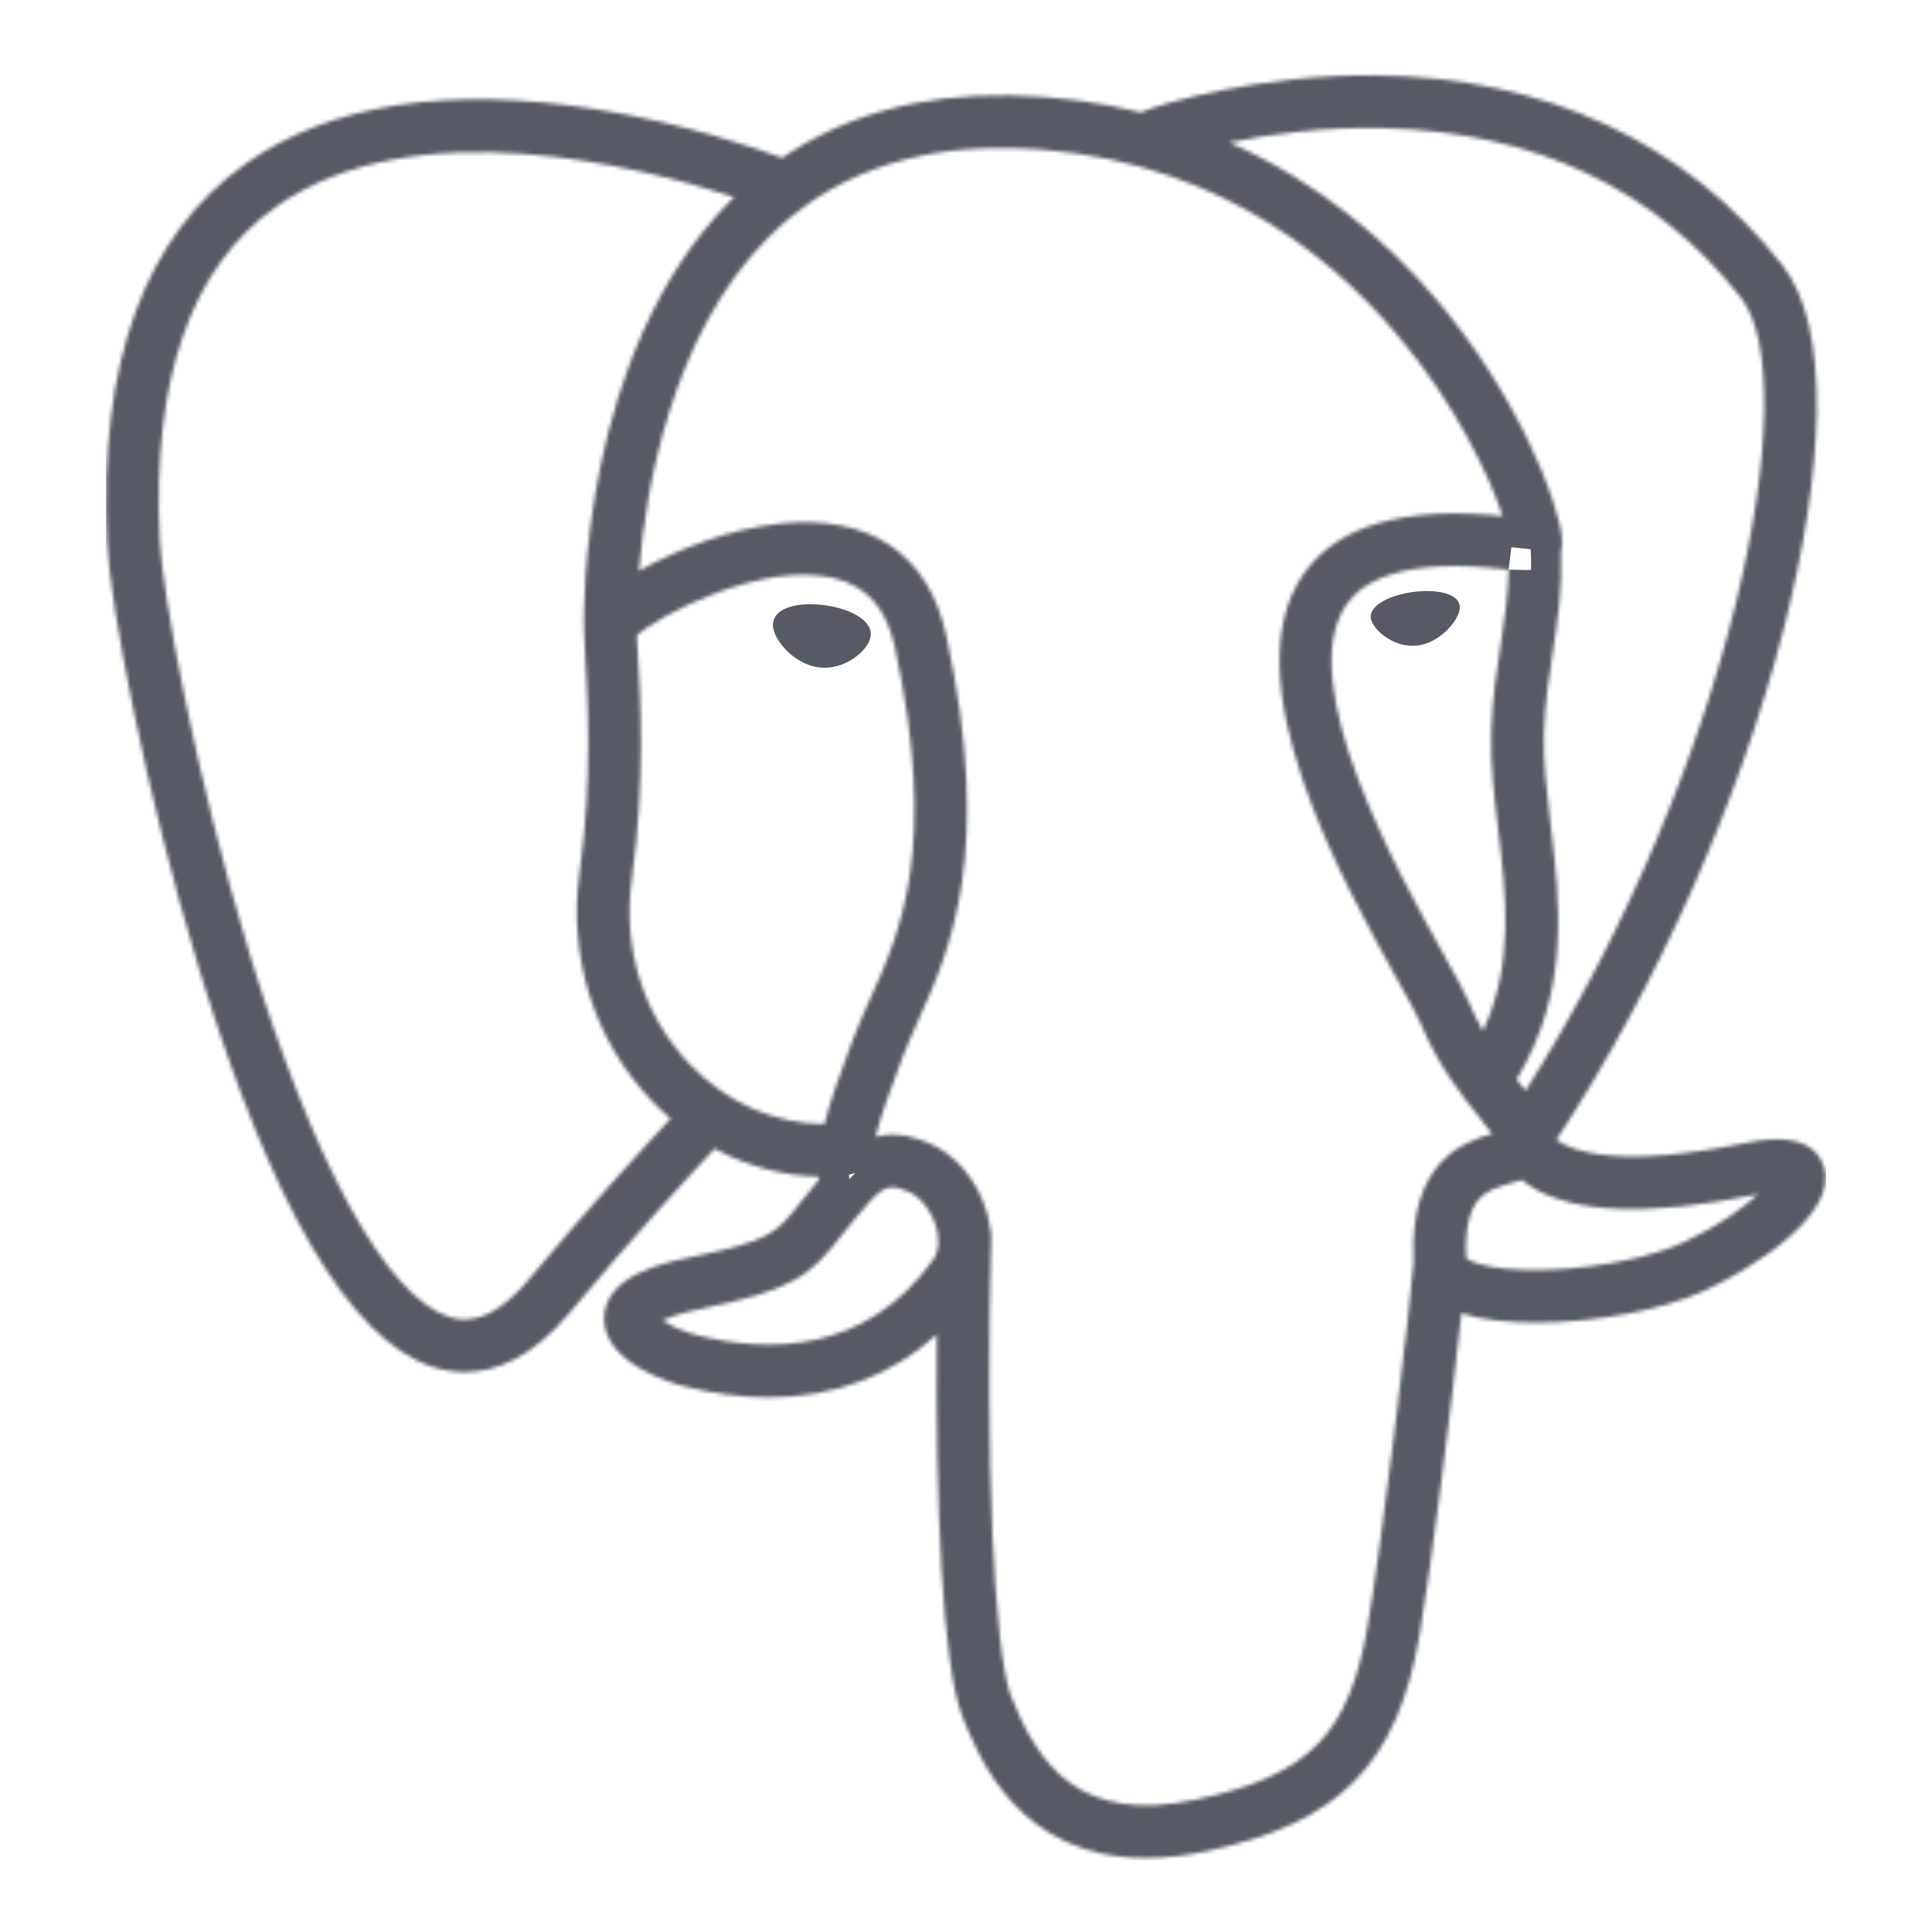 <svg width="512" height="512" viewBox="0 0 512 512" fill="none" xmlns="http://www.w3.org/2000/svg">
<g clip-path="url(#clip0_108_81)">
<g clip-path="url(#clip1_108_81)">
<path fill-rule="evenodd" clip-rule="evenodd" d="M218.69 160.404C213.615 159.697 209.018 160.351 206.692 162.111C205.383 163.102 204.979 164.25 204.87 165.04C204.578 167.133 206.045 169.447 206.945 170.64C209.494 174.018 213.218 176.341 216.904 176.853C217.438 176.926 217.969 176.962 218.497 176.962C224.645 176.962 230.232 172.177 230.725 168.644C231.341 164.22 224.918 161.27 218.69 160.404" fill="#565a64"/>
<path fill-rule="evenodd" clip-rule="evenodd" d="M386.842 160.544H386.841C386.357 157.076 380.185 156.087 374.329 156.901C368.481 157.716 362.81 160.355 363.284 163.831C363.664 166.534 368.543 171.149 374.321 171.147C374.808 171.147 375.301 171.115 375.797 171.046C379.653 170.511 382.483 168.063 383.826 166.651C385.874 164.501 387.058 162.102 386.842 160.544" fill="#565a64"/>
<mask id="path-3-inside-1_108_81" fill="white">
<path fill-rule="evenodd" clip-rule="evenodd" d="M483.322 309.078C481.174 302.584 474.262 300.493 462.777 302.866C428.676 309.904 416.465 305.028 412.454 302.076C438.96 261.695 460.765 212.887 472.528 167.346C478.101 145.774 481.179 125.741 481.43 109.413C481.707 91.488 478.656 78.319 472.36 70.273C446.976 37.839 409.724 20.441 364.628 19.963C333.627 19.615 307.434 27.549 302.356 29.78C291.663 27.121 280.005 25.488 267.315 25.28C244.041 24.904 223.925 30.475 207.269 41.832C200.034 39.14 181.337 32.721 158.473 29.039C118.941 22.673 87.529 27.496 65.112 43.377C38.363 62.328 26.015 96.202 28.408 144.058C29.213 160.159 38.386 209.689 52.864 257.124C71.921 319.555 92.635 354.898 114.432 362.168C116.983 363.019 119.925 363.614 123.168 363.614C131.119 363.614 140.867 360.03 151.009 347.837C167.856 327.57 183.585 310.587 189.383 304.416C197.951 309.016 207.363 311.583 216.991 311.841C217.008 312.093 217.034 312.345 217.056 312.596C215.125 314.887 213.54 316.894 212.19 318.609C205.52 327.076 204.131 328.839 182.659 333.26C176.552 334.52 160.328 337.864 160.092 349.235C159.833 361.658 179.266 366.876 181.481 367.429C189.197 369.361 196.63 370.314 203.719 370.314C220.961 370.313 236.132 364.647 248.258 353.683C247.884 397.975 249.732 441.619 255.049 454.917C259.404 465.802 270.045 492.407 303.656 492.405C308.586 492.405 314.016 491.832 319.988 490.552C355.065 483.03 370.296 467.528 376.19 433.349C379.343 415.082 384.755 371.462 387.299 348.065C392.67 349.74 399.586 350.507 407.061 350.506C422.652 350.506 440.642 347.193 451.925 341.956C464.598 336.071 487.47 321.626 483.322 309.078V309.078V309.078ZM399.788 150.971C399.672 157.879 398.721 164.149 397.713 170.695C396.629 177.735 395.507 185.013 395.225 193.849C394.946 202.448 396.02 211.388 397.059 220.032C399.158 237.493 401.311 255.471 392.975 273.21C391.679 270.909 390.428 268.398 389.282 265.618C388.246 263.106 385.996 259.072 382.882 253.488C370.762 231.754 342.381 180.857 356.91 160.088C361.237 153.905 372.219 147.55 399.788 150.971V150.971V150.971ZM366.372 33.951C406.777 34.843 438.737 49.959 461.367 78.875C478.723 101.055 459.612 201.977 404.284 289.043C403.738 288.349 403.181 287.648 402.606 286.929C402.376 286.641 402.142 286.349 401.906 286.053C416.203 262.441 413.407 239.08 410.918 218.367C409.896 209.867 408.931 201.838 409.176 194.298C409.43 186.303 410.487 179.449 411.509 172.82C412.766 164.651 414.044 156.199 413.691 146.234C413.954 145.19 414.06 143.955 413.923 142.489C413.022 132.933 402.114 104.338 379.878 78.453C367.717 64.297 349.979 48.454 325.761 37.768C336.178 35.609 350.423 33.596 366.372 33.951V33.951V33.951ZM140.277 338.913C129.103 352.348 121.386 349.773 118.848 348.928C102.313 343.412 83.128 308.466 66.214 253.049C51.577 205.098 43.024 156.881 42.347 143.36C40.21 100.599 50.575 70.797 73.157 54.783C109.907 28.721 170.328 44.32 194.607 52.232C194.257 52.576 193.894 52.898 193.548 53.248C153.709 93.483 154.654 162.226 154.752 166.428C154.748 168.049 154.884 170.345 155.071 173.502C155.756 185.064 157.031 206.583 153.624 230.953C150.456 253.599 157.437 275.764 172.773 291.765C174.361 293.421 176.018 294.976 177.73 296.44C170.903 303.751 156.067 319.916 140.277 338.913V338.913V338.913ZM182.85 282.107C170.49 269.211 164.876 251.272 167.447 232.886C171.046 207.142 169.717 184.721 169.004 172.676C168.904 170.991 168.816 169.514 168.763 168.348C174.583 163.188 201.555 148.736 220.788 153.143C229.567 155.154 234.914 161.13 237.138 171.412C248.647 224.636 238.662 246.821 230.639 264.647C228.985 268.32 227.423 271.791 226.088 275.383L225.055 278.159C222.437 285.179 220.001 291.705 218.492 297.902C205.353 297.862 192.57 292.25 182.85 282.107V282.107V282.107ZM184.867 353.888C181.031 352.93 177.58 351.265 175.555 349.884C177.246 349.088 180.256 348.006 185.475 346.931C210.735 341.73 214.635 338.061 223.154 327.244C225.108 324.765 227.322 321.953 230.388 318.529C230.389 318.527 230.39 318.526 230.391 318.525C234.959 313.412 237.047 314.279 240.835 315.85C243.906 317.12 246.895 320.968 248.108 325.203C248.681 327.203 249.326 331 247.218 333.952C229.422 358.869 203.491 358.549 184.867 353.888V353.888V353.888ZM317.062 476.904C286.16 483.525 275.219 467.758 268.009 449.734C263.355 438.096 261.069 385.622 262.691 327.674C262.713 326.903 262.603 326.158 262.39 325.458C262.205 324.107 261.921 322.739 261.527 321.363C259.113 312.931 253.233 305.878 246.179 302.955C243.376 301.793 238.231 299.663 232.049 301.244C233.368 295.812 235.654 289.679 238.132 283.037L239.172 280.242C240.344 277.092 241.812 273.829 243.366 270.376C251.762 251.723 263.26 226.176 250.781 168.461C246.106 146.845 230.497 136.289 206.833 138.74C192.646 140.208 179.668 145.932 173.195 149.214C171.803 149.919 170.53 150.6 169.341 151.264C171.147 129.483 177.974 88.779 203.509 63.026C219.585 46.812 240.996 38.805 267.084 39.236C318.486 40.078 351.448 66.457 370.05 88.439C386.079 107.381 394.759 126.462 398.224 136.752C372.173 134.104 354.455 139.247 345.473 152.087C325.933 180.018 356.163 234.232 370.692 260.286C373.356 265.061 375.656 269.188 376.379 270.941C381.11 282.407 387.235 290.062 391.707 295.651C393.078 297.363 394.408 299.023 395.419 300.473C387.529 302.749 373.357 308.004 374.648 334.274C373.606 347.457 366.198 409.172 362.436 430.977C357.469 459.783 346.868 470.514 317.062 476.904V476.904V476.904ZM446.047 329.297C437.979 333.042 424.477 335.851 411.651 336.454C397.484 337.118 390.273 334.867 388.576 333.483C387.779 317.113 393.874 315.402 400.322 313.591C401.336 313.305 402.324 313.029 403.278 312.695C403.872 313.178 404.521 313.657 405.232 314.126C416.619 321.642 436.929 322.453 465.6 316.535C465.705 316.512 465.81 316.492 465.915 316.471C462.048 320.087 455.43 324.94 446.047 329.297V329.297V329.297Z"/>
</mask>
<path d="M462.777 302.866L464.394 310.701L464.396 310.701L462.777 302.866ZM412.454 302.076L405.766 297.686L401.605 304.023L407.711 308.518L412.454 302.076ZM472.528 167.346L464.782 165.345L464.782 165.345L472.528 167.346ZM481.43 109.413L473.431 109.289L473.431 109.29L481.43 109.413ZM472.36 70.273L478.66 65.343L478.66 65.343L472.36 70.273ZM364.628 19.963L364.538 27.963L364.543 27.963L364.628 19.963ZM302.356 29.78L300.425 37.544L303.074 38.202L305.573 37.105L302.356 29.78ZM267.315 25.28L267.446 17.281L267.444 17.281L267.315 25.28ZM207.269 41.832L204.479 49.33L208.357 50.773L211.775 48.442L207.269 41.832ZM158.473 29.039L159.745 21.14L159.744 21.14L158.473 29.039ZM65.112 43.377L60.487 36.849L60.487 36.849L65.112 43.377ZM28.408 144.058L36.398 143.658L36.398 143.658L28.408 144.058ZM52.864 257.124L45.212 259.459L45.212 259.459L52.864 257.124ZM114.432 362.168L116.964 354.579L116.963 354.579L114.432 362.168ZM151.009 347.837L157.16 352.953L157.162 352.951L151.009 347.837ZM189.383 304.416L193.167 297.367L187.757 294.463L183.553 298.938L189.383 304.416ZM216.991 311.841L224.974 311.309L224.489 304.039L217.205 303.844L216.991 311.841ZM217.056 312.596L223.173 317.752L225.321 315.204L225.025 311.884L217.056 312.596ZM212.19 318.609L218.474 323.559L218.474 323.559L212.19 318.609ZM182.659 333.26L181.045 325.425L181.043 325.425L182.659 333.26ZM160.092 349.235L168.09 349.401L168.09 349.401L160.092 349.235ZM181.481 367.429L183.424 359.669L183.419 359.668L181.481 367.429ZM203.719 370.314L203.719 378.314L203.72 378.314L203.719 370.314ZM248.258 353.683L256.258 353.751L256.412 335.526L242.893 347.749L248.258 353.683ZM255.049 454.917L247.621 457.887L247.622 457.889L255.049 454.917ZM303.656 492.405L303.656 484.405L303.656 484.405L303.656 492.405ZM319.988 490.552L321.664 498.374L321.665 498.374L319.988 490.552ZM376.19 433.349L368.306 431.988L368.306 431.989L376.19 433.349ZM387.299 348.065L389.68 340.427L380.397 337.532L379.346 347.2L387.299 348.065ZM407.061 350.506L407.061 342.506L407.06 342.506L407.061 350.506ZM451.925 341.956L455.293 349.213L455.294 349.212L451.925 341.956ZM397.713 170.695L405.62 171.912L405.62 171.912L397.713 170.695ZM395.225 193.849L403.221 194.108L403.221 194.104L395.225 193.849ZM397.059 220.032L405.002 219.078L405.002 219.077L397.059 220.032ZM392.975 273.21L386.004 277.135L393.616 290.655L400.215 276.612L392.975 273.21ZM389.282 265.618L381.886 268.668L381.886 268.668L389.282 265.618ZM382.882 253.488L389.869 249.591L389.869 249.591L382.882 253.488ZM356.91 160.088L350.355 155.501L350.355 155.502L356.91 160.088ZM461.367 78.875L467.668 73.945L467.667 73.945L461.367 78.875ZM404.284 289.043L397.998 293.991L404.981 302.863L411.036 293.334L404.284 289.043ZM402.606 286.929L396.351 291.918L396.356 291.923L396.36 291.929L402.606 286.929ZM401.906 286.053L395.062 281.91L392.17 286.686L395.656 291.048L401.906 286.053ZM410.918 218.367L418.861 217.413L418.861 217.412L410.918 218.367ZM409.176 194.298L417.172 194.558L417.172 194.552L409.176 194.298ZM411.509 172.82L419.415 174.038L419.415 174.037L411.509 172.82ZM413.691 146.234L405.933 144.28L405.656 145.382L405.696 146.517L413.691 146.234ZM413.923 142.489L421.888 141.74L421.887 141.738L413.923 142.489ZM379.878 78.453L385.947 73.24L385.946 73.24L379.878 78.453ZM325.761 37.768L324.137 29.935L299.678 35.004L322.531 45.087L325.761 37.768ZM118.848 348.928L116.317 356.517L116.319 356.518L118.848 348.928ZM66.214 253.049L73.865 250.713L73.865 250.713L66.214 253.049ZM42.347 143.36L34.357 143.759L34.357 143.76L42.347 143.36ZM73.157 54.783L68.529 48.257L68.529 48.257L73.157 54.783ZM194.607 52.232L200.218 57.934L209.599 48.704L197.085 44.626L194.607 52.232ZM193.548 53.248L187.864 47.618L187.864 47.619L193.548 53.248ZM154.752 166.428L162.752 166.444L162.752 166.343L162.749 166.242L154.752 166.428ZM155.071 173.502L147.085 173.975L147.085 173.976L155.071 173.502ZM153.624 230.953L161.547 232.061L161.547 232.061L153.624 230.953ZM172.773 291.765L166.997 297.301L166.998 297.302L172.773 291.765ZM177.73 296.44L183.577 301.9L189.282 295.79L182.928 290.359L177.73 296.44ZM167.447 232.886L175.37 233.993L175.37 233.993L167.447 232.886ZM169.004 172.676L161.018 173.148L161.018 173.149L169.004 172.676ZM168.763 168.348L163.456 162.362L160.599 164.895L160.771 168.709L168.763 168.348ZM220.788 153.143L219.002 160.941L219.002 160.941L220.788 153.143ZM237.138 171.412L244.957 169.721L244.957 169.72L237.138 171.412ZM230.639 264.647L237.933 267.932L237.934 267.93L230.639 264.647ZM226.088 275.383L233.585 278.175L233.587 278.17L226.088 275.383ZM225.055 278.159L232.55 280.955L232.552 280.95L225.055 278.159ZM218.492 297.902L218.467 305.902L224.773 305.922L226.265 299.795L218.492 297.902ZM175.555 349.884L172.147 342.646L159.486 348.608L171.048 356.493L175.555 349.884ZM185.475 346.931L183.862 339.096L183.861 339.096L185.475 346.931ZM223.154 327.244L216.871 322.292L216.87 322.294L223.154 327.244ZM230.388 318.529L236.348 323.865L237.064 323.066L237.543 322.107L230.388 318.529ZM230.391 318.525L236.053 324.177L236.21 324.02L236.357 323.854L230.391 318.525ZM240.835 315.85L237.771 323.239L237.775 323.241L240.835 315.85ZM248.108 325.203L240.417 327.405L240.418 327.407L248.108 325.203ZM247.218 333.952L253.728 338.602L253.728 338.601L247.218 333.952ZM268.009 449.734L260.581 452.704L260.581 452.705L268.009 449.734ZM262.691 327.674L270.688 327.898L270.688 327.895L262.691 327.674ZM262.39 325.458L254.464 326.542L254.55 327.174L254.736 327.785L262.39 325.458ZM261.527 321.363L253.836 323.565L253.836 323.566L261.527 321.363ZM246.179 302.955L249.242 295.564L249.241 295.564L246.179 302.955ZM232.049 301.244L224.275 299.356L221.133 312.293L234.031 308.994L232.049 301.244ZM238.132 283.037L245.628 285.833L245.63 285.827L238.132 283.037ZM239.172 280.242L246.67 283.032L246.671 283.03L239.172 280.242ZM243.366 270.376L236.071 267.092L236.071 267.092L243.366 270.376ZM250.781 168.461L258.6 166.77L258.6 166.77L250.781 168.461ZM206.833 138.74L207.656 146.697L207.657 146.697L206.833 138.74ZM173.195 149.214L176.812 156.35L176.813 156.349L173.195 149.214ZM169.341 151.264L161.368 150.603L160.127 165.572L173.241 158.249L169.341 151.264ZM203.509 63.026L209.189 68.659L209.19 68.659L203.509 63.026ZM267.084 39.236L266.952 47.235L266.953 47.235L267.084 39.236ZM370.05 88.439L376.157 83.271L376.157 83.271L370.05 88.439ZM398.224 136.752L397.415 144.711L409.767 145.967L405.806 134.2L398.224 136.752ZM345.473 152.087L338.918 147.501L338.918 147.501L345.473 152.087ZM370.692 260.286L363.705 264.182L363.705 264.183L370.692 260.286ZM376.379 270.941L368.983 273.992L368.984 273.992L376.379 270.941ZM391.707 295.651L385.461 300.649L385.462 300.65L391.707 295.651ZM395.419 300.473L397.636 308.16L408.373 305.064L401.981 295.897L395.419 300.473ZM374.648 334.274L382.623 334.904L382.663 334.393L382.638 333.881L374.648 334.274ZM362.436 430.977L354.552 429.617L354.552 429.618L362.436 430.977ZM411.651 336.454L412.025 344.445L412.026 344.445L411.651 336.454ZM388.576 333.483L380.586 333.872L380.759 337.43L383.519 339.682L388.576 333.483ZM400.322 313.591L402.485 321.293L402.492 321.291L400.322 313.591ZM403.278 312.695L408.326 306.488L404.857 303.668L400.637 305.144L403.278 312.695ZM405.232 314.126L409.639 307.45L409.638 307.449L405.232 314.126ZM465.6 316.535L467.217 324.37L467.241 324.365L467.265 324.36L465.6 316.535ZM465.915 316.471L471.379 322.314L492.074 302.962L464.313 308.633L465.915 316.471ZM490.918 306.567C488.977 300.699 484.638 296.735 478.867 294.99C473.596 293.396 467.475 293.727 461.159 295.032L464.396 310.701C469.565 309.633 472.642 309.823 474.236 310.305C474.94 310.518 475.217 310.745 475.313 310.836C475.397 310.916 475.563 311.097 475.727 311.59L490.918 306.567ZM461.16 295.031C427.652 301.947 418.372 296.498 417.196 295.633L407.711 308.518C414.557 313.558 429.701 317.861 464.394 310.701L461.16 295.031ZM419.141 306.466C446.113 265.378 468.284 215.766 480.274 169.347L464.782 165.345C453.246 210.008 431.808 258.013 405.766 297.686L419.141 306.466ZM480.274 169.347C485.952 147.367 489.165 126.68 489.429 109.536L473.431 109.29C473.192 124.802 470.25 144.181 464.782 165.345L480.274 169.347ZM489.429 109.537C489.716 91.022 486.664 75.571 478.66 65.343L466.06 75.204C470.648 81.067 473.699 91.954 473.431 109.289L489.429 109.537ZM478.66 65.343C451.623 30.796 411.975 12.465 364.713 11.964L364.543 27.963C407.472 28.418 442.33 44.882 466.06 75.204L478.66 65.343ZM364.718 11.964C332.615 11.603 305.291 19.753 299.139 22.455L305.573 37.105C309.577 35.346 334.639 27.627 364.538 27.963L364.718 11.964ZM304.287 22.017C293.01 19.212 280.748 17.499 267.446 17.281L267.184 33.279C279.261 33.477 290.316 35.029 300.425 37.544L304.287 22.017ZM267.444 17.281C242.771 16.882 220.978 22.802 202.762 35.222L211.775 48.442C226.872 38.149 245.311 32.925 267.186 33.279L267.444 17.281ZM210.058 34.334C202.546 31.539 183.311 24.936 159.745 21.14L157.2 36.937C179.362 40.507 197.522 46.741 204.479 49.33L210.058 34.334ZM159.744 21.14C119.088 14.594 85.262 19.298 60.487 36.849L69.736 49.905C89.796 35.694 118.795 30.752 157.201 36.937L159.744 21.14ZM60.487 36.849C30.584 58.035 17.956 95.231 20.418 144.457L36.398 143.658C34.073 97.173 46.143 66.62 69.737 49.905L60.487 36.849ZM20.418 144.457C21.27 161.506 30.651 211.752 45.212 259.459L60.516 254.788C46.12 207.626 37.156 158.813 36.398 143.658L20.418 144.457ZM45.212 259.459C54.829 290.962 64.988 316.068 75.719 334.377C86.297 352.426 98.192 365.185 111.901 369.757L116.963 354.579C108.875 351.881 99.514 343.334 89.522 326.286C79.683 309.498 69.956 285.716 60.516 254.788L45.212 259.459ZM111.9 369.756C115.138 370.837 118.939 371.614 123.168 371.614V355.614C120.912 355.614 118.827 355.201 116.964 354.579L111.9 369.756ZM123.168 371.614C133.917 371.614 145.788 366.623 157.16 352.953L144.859 342.721C135.945 353.437 128.322 355.614 123.168 355.614V371.614ZM157.162 352.951C173.865 332.856 189.473 316.003 195.213 309.894L183.553 298.938C177.697 305.17 161.847 322.284 144.857 342.723L157.162 352.951ZM185.599 311.464C195.229 316.634 205.858 319.546 216.777 319.838L217.205 303.844C208.867 303.621 200.674 301.397 193.167 297.367L185.599 311.464ZM209.009 312.373C209.034 312.744 209.078 313.193 209.088 313.307L225.025 311.884C224.99 311.497 224.983 311.441 224.974 311.309L209.009 312.373ZM210.94 307.439C208.915 309.84 207.26 311.939 205.906 313.658L218.474 323.559C219.821 321.849 221.334 319.933 223.173 317.752L210.94 307.439ZM205.906 313.658C202.453 318.04 201.388 319.237 199.224 320.386C196.536 321.813 191.958 323.178 181.045 325.425L184.273 341.096C194.833 338.921 201.685 337.194 206.726 334.518C212.292 331.563 215.256 327.644 218.474 323.559L205.906 313.658ZM181.043 325.425C178.081 326.036 171.516 327.353 165.608 330.295C159.859 333.157 152.306 338.853 152.093 349.068L168.09 349.401C168.114 348.245 168.79 346.584 172.74 344.617C176.53 342.73 181.13 341.744 184.275 341.095L181.043 325.425ZM152.093 349.068C151.866 359.973 160.274 366.508 165.879 369.723C171.937 373.198 178.191 374.853 179.543 375.191L183.419 359.668C182.557 359.452 177.986 358.222 173.839 355.844C169.238 353.205 168.058 350.92 168.09 349.401L152.093 349.068ZM179.538 375.19C187.826 377.265 195.912 378.314 203.719 378.314V362.314C197.348 362.314 190.568 361.457 183.424 359.669L179.538 375.19ZM203.72 378.314C222.826 378.313 239.942 371.988 253.623 359.618L242.893 347.749C232.323 357.306 219.096 362.313 203.719 362.314L203.72 378.314ZM240.258 353.616C240.07 375.871 240.439 398.048 241.533 416.399C242.08 425.569 242.813 433.877 243.767 440.808C244.696 447.567 245.908 453.605 247.621 457.887L262.477 451.947C261.531 449.58 260.518 445.176 259.617 438.628C258.74 432.251 258.038 424.386 257.505 415.447C256.44 397.578 256.072 375.788 256.258 353.751L240.258 353.616ZM247.622 457.889C249.795 463.322 253.995 473.966 262.507 483.174C271.276 492.66 284.406 500.406 303.657 500.405L303.656 484.405C289.295 484.406 280.299 478.851 274.256 472.313C267.956 465.498 264.658 457.397 262.477 451.946L247.622 457.889ZM303.656 500.405C309.207 500.405 315.2 499.759 321.664 498.374L318.311 482.729C312.831 483.904 307.966 484.405 303.656 484.405V500.405ZM321.665 498.374C339.992 494.444 354.28 488.199 364.739 477.554C375.23 466.876 380.973 452.687 384.073 434.708L368.306 431.989C365.513 448.189 360.694 458.841 353.326 466.34C345.926 473.871 335.06 479.138 318.31 482.73L321.665 498.374ZM384.073 434.709C387.272 416.175 392.706 372.338 395.252 348.929L379.346 347.2C376.803 370.585 371.413 413.989 368.306 431.988L384.073 434.709ZM384.917 355.702C391.35 357.708 399.152 358.507 407.062 358.506L407.06 342.506C400.019 342.507 393.99 341.771 389.68 340.427L384.917 355.702ZM407.061 358.506C423.456 358.506 442.671 355.071 455.293 349.213L448.556 334.7C438.613 339.316 421.848 342.506 407.061 342.506V358.506ZM455.294 349.212C462.06 346.07 471.658 340.612 479.189 334.045C482.938 330.776 486.572 326.892 488.964 322.525C491.398 318.084 492.871 312.478 490.918 306.568L475.726 311.589C475.847 311.953 476.017 312.858 474.932 314.838C473.806 316.893 471.707 319.341 468.673 321.986C462.637 327.25 454.462 331.957 448.555 334.701L455.294 349.212ZM391.789 150.836C391.683 157.125 390.821 162.887 389.807 169.478L405.62 171.912C406.621 165.411 407.66 158.632 407.787 151.106L391.789 150.836ZM389.807 169.478C388.724 176.507 387.529 184.219 387.229 193.594L403.221 194.104C403.486 185.807 404.535 178.963 405.62 171.912L389.807 169.478ZM387.229 193.59C386.927 202.904 388.092 212.46 389.117 220.987L405.002 219.077C403.949 210.316 402.965 201.991 403.221 194.108L387.229 193.59ZM389.117 220.987C391.252 238.754 392.953 254.447 385.734 269.807L400.215 276.612C409.669 256.494 407.064 236.233 405.002 219.078L389.117 220.987ZM399.946 269.285C398.792 267.237 397.688 265.018 396.677 262.568L381.886 268.668C383.169 271.778 384.566 274.581 386.004 277.135L399.946 269.285ZM396.677 262.568C395.413 259.502 392.845 254.928 389.869 249.591L375.895 257.384C379.148 263.216 381.079 266.711 381.886 268.668L396.677 262.568ZM389.869 249.591C383.775 238.663 373.943 221.003 367.389 203.606C364.109 194.898 361.803 186.642 361.094 179.587C360.372 172.401 361.417 167.602 363.465 164.673L350.355 155.502C345.139 162.958 344.283 172.31 345.175 181.187C346.08 190.196 348.902 199.916 352.416 209.246C359.452 227.923 369.869 246.578 375.895 257.384L389.869 249.591ZM363.465 164.674C365.22 162.166 372.269 155.618 398.803 158.91L400.773 143.032C372.169 139.482 357.253 145.643 350.355 155.501L363.465 164.674ZM366.195 41.949C404.476 42.795 434.076 56.984 455.067 83.805L467.667 73.945C443.398 42.934 409.077 26.892 366.548 25.953L366.195 41.949ZM455.067 83.805C456.179 85.227 457.429 87.89 458.328 92.301C459.21 96.624 459.653 102.116 459.552 108.704C459.348 121.875 456.978 138.671 452.312 157.724C442.984 195.807 424.706 241.991 397.532 284.752L411.036 293.334C439.19 249.03 458.131 201.22 467.852 161.53C472.71 141.697 475.322 123.662 475.55 108.951C475.663 101.597 475.185 94.887 474.006 89.104C472.844 83.41 470.894 78.069 467.668 73.945L455.067 83.805ZM410.57 284.095C410.01 283.383 409.439 282.664 408.851 281.929L396.36 291.929C396.923 292.631 397.465 293.315 397.998 293.991L410.57 284.095ZM408.86 281.94C408.627 281.649 408.385 281.346 408.155 281.059L395.656 291.048C395.899 291.352 396.125 291.633 396.351 291.918L408.86 281.94ZM408.749 290.197C424.636 263.959 421.329 237.952 418.861 217.413L402.976 219.321C405.485 240.208 407.77 260.923 395.062 281.91L408.749 290.197ZM418.861 217.412C417.822 208.77 416.95 201.374 417.172 194.558L401.18 194.038C400.912 202.303 401.97 210.964 402.976 219.322L418.861 217.412ZM417.172 194.552C417.409 187.103 418.39 180.693 419.415 174.038L403.602 171.602C402.585 178.206 401.452 185.504 401.18 194.044L417.172 194.552ZM419.415 174.037C420.671 165.881 422.068 156.753 421.686 145.951L405.696 146.517C406.019 155.644 404.861 163.42 403.602 171.603L419.415 174.037ZM421.449 148.188C421.957 146.172 422.101 144.016 421.888 141.74L405.958 143.237C406.019 143.893 405.952 144.207 405.933 144.28L421.449 148.188ZM421.887 141.738C421.302 135.52 417.848 124.949 412.099 113.102C406.222 100.993 397.574 86.775 385.947 73.24L373.81 83.666C384.418 96.015 392.342 109.038 397.704 120.087C403.193 131.398 405.644 139.902 405.958 143.239L421.887 141.738ZM385.946 73.24C373.222 58.428 354.565 41.733 328.99 30.449L322.531 45.087C345.393 55.175 362.212 70.166 373.81 83.666L385.946 73.24ZM327.384 45.602C337.375 43.531 350.999 41.611 366.194 41.949L366.55 25.953C349.848 25.581 334.981 27.688 324.137 29.935L327.384 45.602ZM134.126 333.797C129.253 339.657 125.877 341.133 124.345 341.524C122.958 341.878 122.193 341.61 121.377 341.338L116.319 356.518C118.041 357.091 122.403 358.533 128.303 357.027C134.057 355.558 140.127 351.604 146.427 344.029L134.126 333.797ZM121.38 341.339C119.105 340.58 115.922 338.486 111.996 334.087C108.141 329.766 103.996 323.703 99.686 315.852C91.069 300.155 82.234 278.13 73.865 250.713L58.562 255.384C67.109 283.385 76.323 306.541 85.66 323.551C90.328 332.053 95.137 339.224 100.058 344.739C104.908 350.175 110.324 354.518 116.317 356.517L121.38 341.339ZM73.865 250.713C59.318 203.054 50.967 155.547 50.337 142.96L34.357 143.76C35.081 158.215 43.837 207.143 58.562 255.384L73.865 250.713ZM50.337 142.961C48.258 101.357 58.471 75.005 77.785 61.308L68.529 48.257C42.68 66.589 32.162 99.841 34.357 143.759L50.337 142.961ZM77.785 61.308C93.926 49.862 115.969 47.167 137.986 48.746C159.81 50.312 180.293 55.981 192.128 59.838L197.085 44.626C184.642 40.57 162.776 34.484 139.131 32.788C115.681 31.105 89.138 33.642 68.529 48.257L77.785 61.308ZM188.996 46.53C188.899 46.624 188.8 46.718 188.592 46.913C188.412 47.083 188.145 47.335 187.864 47.618L199.233 58.877C199.298 58.811 199.385 58.727 199.561 58.562C199.708 58.423 199.965 58.183 200.218 57.934L188.996 46.53ZM187.864 47.619C166.39 69.306 156.218 98.286 151.342 121.721C146.44 145.277 146.697 164.178 146.754 166.613L162.749 166.242C162.709 164.477 162.444 146.905 167.006 124.98C171.593 102.934 180.868 77.424 199.233 58.876L187.864 47.619ZM146.752 166.411C146.748 168.339 146.905 170.936 147.085 173.975L163.057 173.029C162.863 169.753 162.749 167.759 162.752 166.444L146.752 166.411ZM147.085 173.976C147.767 185.489 148.99 206.323 145.701 229.845L161.547 232.061C165.073 206.843 163.745 184.638 163.057 173.029L147.085 173.976ZM145.701 229.845C142.206 254.828 149.904 279.467 166.997 297.301L178.548 286.229C164.969 272.061 158.706 252.369 161.547 232.061L145.701 229.845ZM166.998 297.302C168.779 299.159 170.63 300.895 172.532 302.521L182.928 290.359C181.406 289.058 179.942 287.683 178.547 286.228L166.998 297.302ZM171.883 290.98C164.998 298.353 150.05 314.641 134.125 333.799L146.429 344.027C162.085 325.192 176.808 309.149 183.577 301.9L171.883 290.98ZM188.626 276.571C178.037 265.524 173.123 250.064 175.37 233.993L159.524 231.778C156.63 252.479 162.943 272.899 177.075 287.643L188.626 276.571ZM175.37 233.993C179.087 207.405 177.706 184.304 176.99 172.203L161.018 173.149C161.728 185.138 163.005 206.878 159.524 231.778L175.37 233.993ZM176.99 172.204C176.888 170.491 176.804 169.083 176.755 167.987L160.771 168.709C160.827 169.944 160.92 171.49 161.018 173.148L176.99 172.204ZM174.07 174.334C175.969 172.651 183.171 168.171 192.557 164.648C201.974 161.112 211.707 159.269 219.002 160.941L222.575 145.345C210.636 142.609 197.266 145.789 186.934 149.668C176.571 153.559 167.377 158.886 163.456 162.362L174.07 174.334ZM219.002 160.941C221.972 161.622 223.977 162.854 225.46 164.511C227.009 166.242 228.413 168.918 229.319 173.103L244.957 169.72C243.638 163.624 241.258 158.172 237.383 153.841C233.442 149.437 228.384 146.676 222.575 145.345L219.002 160.941ZM229.319 173.102C234.923 199.023 235.189 216.896 233.293 230.173C231.404 243.402 227.321 252.526 223.344 261.364L237.934 267.93C241.98 258.942 246.901 248.06 249.132 232.435C251.357 216.856 250.861 197.025 244.957 169.721L229.319 173.102ZM223.344 261.362C221.709 264.994 220.033 268.71 218.589 272.597L233.587 278.17C234.812 274.872 236.261 271.646 237.933 267.932L223.344 261.362ZM218.591 272.592L217.557 275.368L232.552 280.95L233.585 278.175L218.591 272.592ZM217.559 275.364C214.983 282.27 212.362 289.263 210.719 296.009L226.265 299.795C227.64 294.146 229.89 288.087 232.55 280.955L217.559 275.364ZM218.516 289.902C207.68 289.869 196.935 285.243 188.627 276.572L177.074 287.642C188.204 299.257 203.026 305.855 218.467 305.902L218.516 289.902ZM186.806 346.127C183.849 345.388 181.274 344.101 180.063 343.275L171.048 356.493C173.886 358.429 178.213 360.472 182.928 361.65L186.806 346.127ZM178.963 357.122C179.911 356.676 182.272 355.759 187.089 354.767L183.861 339.096C178.24 340.254 174.582 341.5 172.147 342.646L178.963 357.122ZM187.089 354.767C199.779 352.154 208.142 349.746 214.511 346.168C221.196 342.413 225.127 337.669 229.439 332.194L216.87 322.294C212.663 327.635 210.384 330.135 206.675 332.219C202.649 334.48 196.431 336.508 183.862 339.096L187.089 354.767ZM229.438 332.196C231.385 329.725 233.464 327.086 236.348 323.865L224.428 313.193C221.18 316.82 218.832 319.804 216.871 322.292L229.438 332.196ZM237.543 322.107C237.29 322.613 236.985 323.089 236.634 323.527C236.323 323.916 236.024 324.206 236.053 324.177L224.73 312.873C224.758 312.845 224.458 313.136 224.145 313.526C223.793 313.965 223.487 314.442 223.233 314.951L237.543 322.107ZM236.357 323.854C237.26 322.844 237.762 322.449 237.931 322.334C237.996 322.289 237.942 322.335 237.775 322.404C237.598 322.478 237.35 322.555 237.048 322.599C236.407 322.691 236.002 322.565 236.105 322.594C236.175 322.613 236.329 322.661 236.626 322.775C236.933 322.892 237.274 323.034 237.771 323.239L243.9 308.46C242.561 307.905 238.924 306.162 234.763 306.763C230.311 307.405 227.036 310.272 224.425 313.195L236.357 323.854ZM237.775 323.241C237.646 323.188 238.125 323.389 238.852 324.325C239.525 325.19 240.1 326.296 240.417 327.405L255.799 323C254.904 319.874 253.377 316.939 251.484 314.505C249.646 312.14 247.095 309.782 243.895 308.458L237.775 323.241ZM240.418 327.407C240.572 327.947 240.68 328.56 240.67 329.064C240.661 329.546 240.558 329.512 240.707 329.303L253.728 338.601C258.127 332.441 256.476 325.363 255.798 322.998L240.418 327.407ZM240.708 329.303C225.726 350.279 204.082 350.45 186.809 346.128L182.925 361.649C202.899 366.647 233.117 367.459 253.728 338.602L240.708 329.303ZM315.386 469.082C301.47 472.063 293.486 469.762 288.307 466.056C282.75 462.079 278.914 455.454 275.437 446.763L260.581 452.705C264.315 462.038 269.553 472.309 278.995 479.067C288.815 486.095 301.752 488.366 318.738 484.727L315.386 469.082ZM275.437 446.763C274.724 444.979 273.786 440.523 272.936 433.003C272.121 425.789 271.46 416.526 270.989 405.722C270.048 384.13 269.881 356.718 270.688 327.898L254.695 327.45C253.879 356.578 254.044 384.377 255.004 406.418C255.484 417.431 256.166 427.09 257.037 434.8C257.874 442.202 258.968 448.67 260.581 452.704L275.437 446.763ZM270.688 327.895C270.735 326.217 270.495 324.613 270.044 323.131L254.736 327.785C254.711 327.703 254.691 327.588 254.694 327.454L270.688 327.895ZM270.317 324.375C270.08 322.648 269.718 320.907 269.218 319.16L253.836 323.566C254.124 324.572 254.33 325.565 254.464 326.542L270.317 324.375ZM269.218 319.161C266.245 308.779 258.902 299.568 249.242 295.564L243.116 310.345C247.564 312.189 251.98 317.084 253.836 323.565L269.218 319.161ZM249.241 295.564C246.386 294.381 239.031 291.2 230.066 293.493L234.031 308.994C237.43 308.125 240.366 309.206 243.117 310.345L249.241 295.564ZM239.823 303.131C241.006 298.258 243.1 292.609 245.628 285.833L230.637 280.24C228.209 286.749 225.729 293.366 224.275 299.356L239.823 303.131ZM245.63 285.827L246.67 283.032L231.675 277.451L230.635 280.246L245.63 285.827ZM246.671 283.03C247.731 280.177 249.082 277.167 250.661 273.659L236.071 267.092C234.541 270.491 232.956 274.006 231.674 277.454L246.671 283.03ZM250.661 273.659C254.898 264.245 260.278 252.34 262.815 235.241C265.347 218.175 265.001 196.373 258.6 166.77L242.961 170.152C249.04 198.264 249.184 218.093 246.988 232.893C244.797 247.659 240.229 257.854 236.071 267.092L250.661 273.659ZM258.6 166.77C255.92 154.379 249.894 144.362 240.409 137.948C230.999 131.585 219.154 129.421 206.009 130.782L207.657 146.697C218.176 145.608 225.967 147.496 231.446 151.202C236.851 154.857 240.966 160.927 242.962 170.152L258.6 166.77ZM206.01 130.782C190.396 132.398 176.396 138.621 169.577 142.079L176.813 156.349C182.94 153.243 194.896 148.018 207.656 146.697L206.01 130.782ZM169.578 142.078C168.089 142.833 166.721 143.564 165.441 144.279L173.241 158.249C174.339 157.636 175.518 157.006 176.812 156.35L169.578 142.078ZM177.313 151.925C179.1 130.38 185.8 92.248 209.189 68.659L197.828 57.394C170.148 85.31 163.194 128.586 161.368 150.603L177.313 151.925ZM209.19 68.659C223.506 54.22 242.701 46.834 266.952 47.235L267.216 31.237C239.292 30.776 215.664 39.405 197.828 57.394L209.19 68.659ZM266.953 47.235C315.341 48.028 346.304 72.763 363.943 93.607L376.157 83.271C356.591 60.151 321.631 32.129 267.215 31.237L266.953 47.235ZM363.943 93.606C379.231 111.674 387.453 129.832 390.642 139.305L405.806 134.2C402.066 123.092 392.927 103.089 376.157 83.271L363.943 93.606ZM399.033 128.793C372.122 126.058 350.469 130.989 338.918 147.501L352.028 156.673C358.442 147.505 372.225 142.151 397.415 144.711L399.033 128.793ZM338.918 147.501C332.732 156.343 330.781 166.858 331.131 177.379C331.481 187.879 334.131 198.917 337.736 209.475C344.935 230.562 356.485 251.235 363.705 264.182L377.679 256.389C370.37 243.282 359.54 223.821 352.878 204.305C349.551 194.562 347.4 185.181 347.123 176.847C346.846 168.533 348.444 161.797 352.028 156.673L338.918 147.501ZM363.705 264.183C366.543 269.271 368.493 272.804 368.983 273.992L383.774 267.89C382.818 265.572 380.168 260.852 377.678 256.389L363.705 264.183ZM368.984 273.992C374.179 286.584 380.931 294.989 385.461 300.649L397.953 290.652C393.538 285.135 388.041 278.231 383.774 267.89L368.984 273.992ZM385.462 300.65C386.885 302.428 388.029 303.862 388.857 305.049L401.981 295.897C400.786 294.184 399.27 292.297 397.952 290.651L385.462 300.65ZM393.202 292.787C388.957 294.011 381.573 296.397 375.629 303.041C369.509 309.88 365.937 320.017 366.657 334.666L382.638 333.881C382.067 322.261 384.936 316.634 387.553 313.71C390.344 310.59 393.991 309.211 397.636 308.16L393.202 292.787ZM366.673 333.644C365.649 346.599 358.27 408.071 354.552 429.617L370.319 432.337C374.126 410.274 381.564 348.314 382.623 334.904L366.673 333.644ZM354.552 429.618C352.178 443.384 348.68 451.352 343.372 456.724C338.016 462.146 329.759 466 315.385 469.082L318.739 484.727C334.171 481.418 346.118 476.712 354.755 467.969C363.441 459.177 367.726 447.377 370.32 432.336L354.552 429.618ZM442.678 322.04C435.871 325.201 423.488 327.889 411.275 328.463L412.026 344.445C425.467 343.814 440.088 340.883 449.416 336.553L442.678 322.04ZM411.276 328.463C404.657 328.773 399.906 328.389 396.796 327.853C395.237 327.584 394.172 327.291 393.534 327.069C392.725 326.788 392.987 326.757 393.633 327.284L383.519 339.682C385.014 340.902 386.813 341.671 388.276 342.18C389.91 342.749 391.852 343.236 394.078 343.62C398.54 344.39 404.478 344.799 412.025 344.445L411.276 328.463ZM396.567 333.094C396.203 325.617 397.571 323.57 397.901 323.171C398.292 322.698 398.869 322.308 402.485 321.293L398.16 305.889C395.327 306.684 389.633 308.056 385.564 312.983C381.433 317.985 380.153 324.979 380.586 333.872L396.567 333.094ZM402.492 321.291C403.447 321.022 404.687 320.678 405.92 320.247L400.637 305.144C399.962 305.38 399.225 305.589 398.153 305.891L402.492 321.291ZM398.231 318.902C399.03 319.552 399.894 320.188 400.826 320.804L409.638 307.449C409.149 307.126 408.714 306.804 408.326 306.488L398.231 318.902ZM400.825 320.803C408.189 325.663 417.733 327.927 428.616 328.362C439.567 328.799 452.501 327.407 467.217 324.37L463.983 308.7C450.028 311.58 438.471 312.742 429.254 312.374C419.967 312.004 413.663 310.105 409.639 307.45L400.825 320.803ZM467.265 324.36C467.265 324.36 467.266 324.359 467.268 324.359C467.271 324.358 467.275 324.358 467.28 324.357C467.291 324.354 467.305 324.351 467.327 324.347C467.337 324.345 467.349 324.343 467.362 324.34C467.375 324.338 467.39 324.335 467.405 324.331C467.436 324.325 467.474 324.318 467.516 324.309L464.313 308.633C464.283 308.639 464.263 308.643 464.189 308.658C464.129 308.67 464.037 308.688 463.935 308.71L467.265 324.36ZM460.45 310.628C457.24 313.63 451.34 318.019 442.678 322.041L449.416 336.553C459.521 331.86 466.856 326.543 471.379 322.314L460.45 310.628Z" fill="#565a64" mask="url(#path-3-inside-1_108_81)"/>
</g>
</g>
<defs>
<clipPath id="clip0_108_81">
<rect width="456" height="474" fill="white" transform="translate(28 19)"/>
</clipPath>
<clipPath id="clip1_108_81">
<rect width="456" height="474" fill="white" transform="translate(28 19)"/>
</clipPath>
</defs>
</svg>
